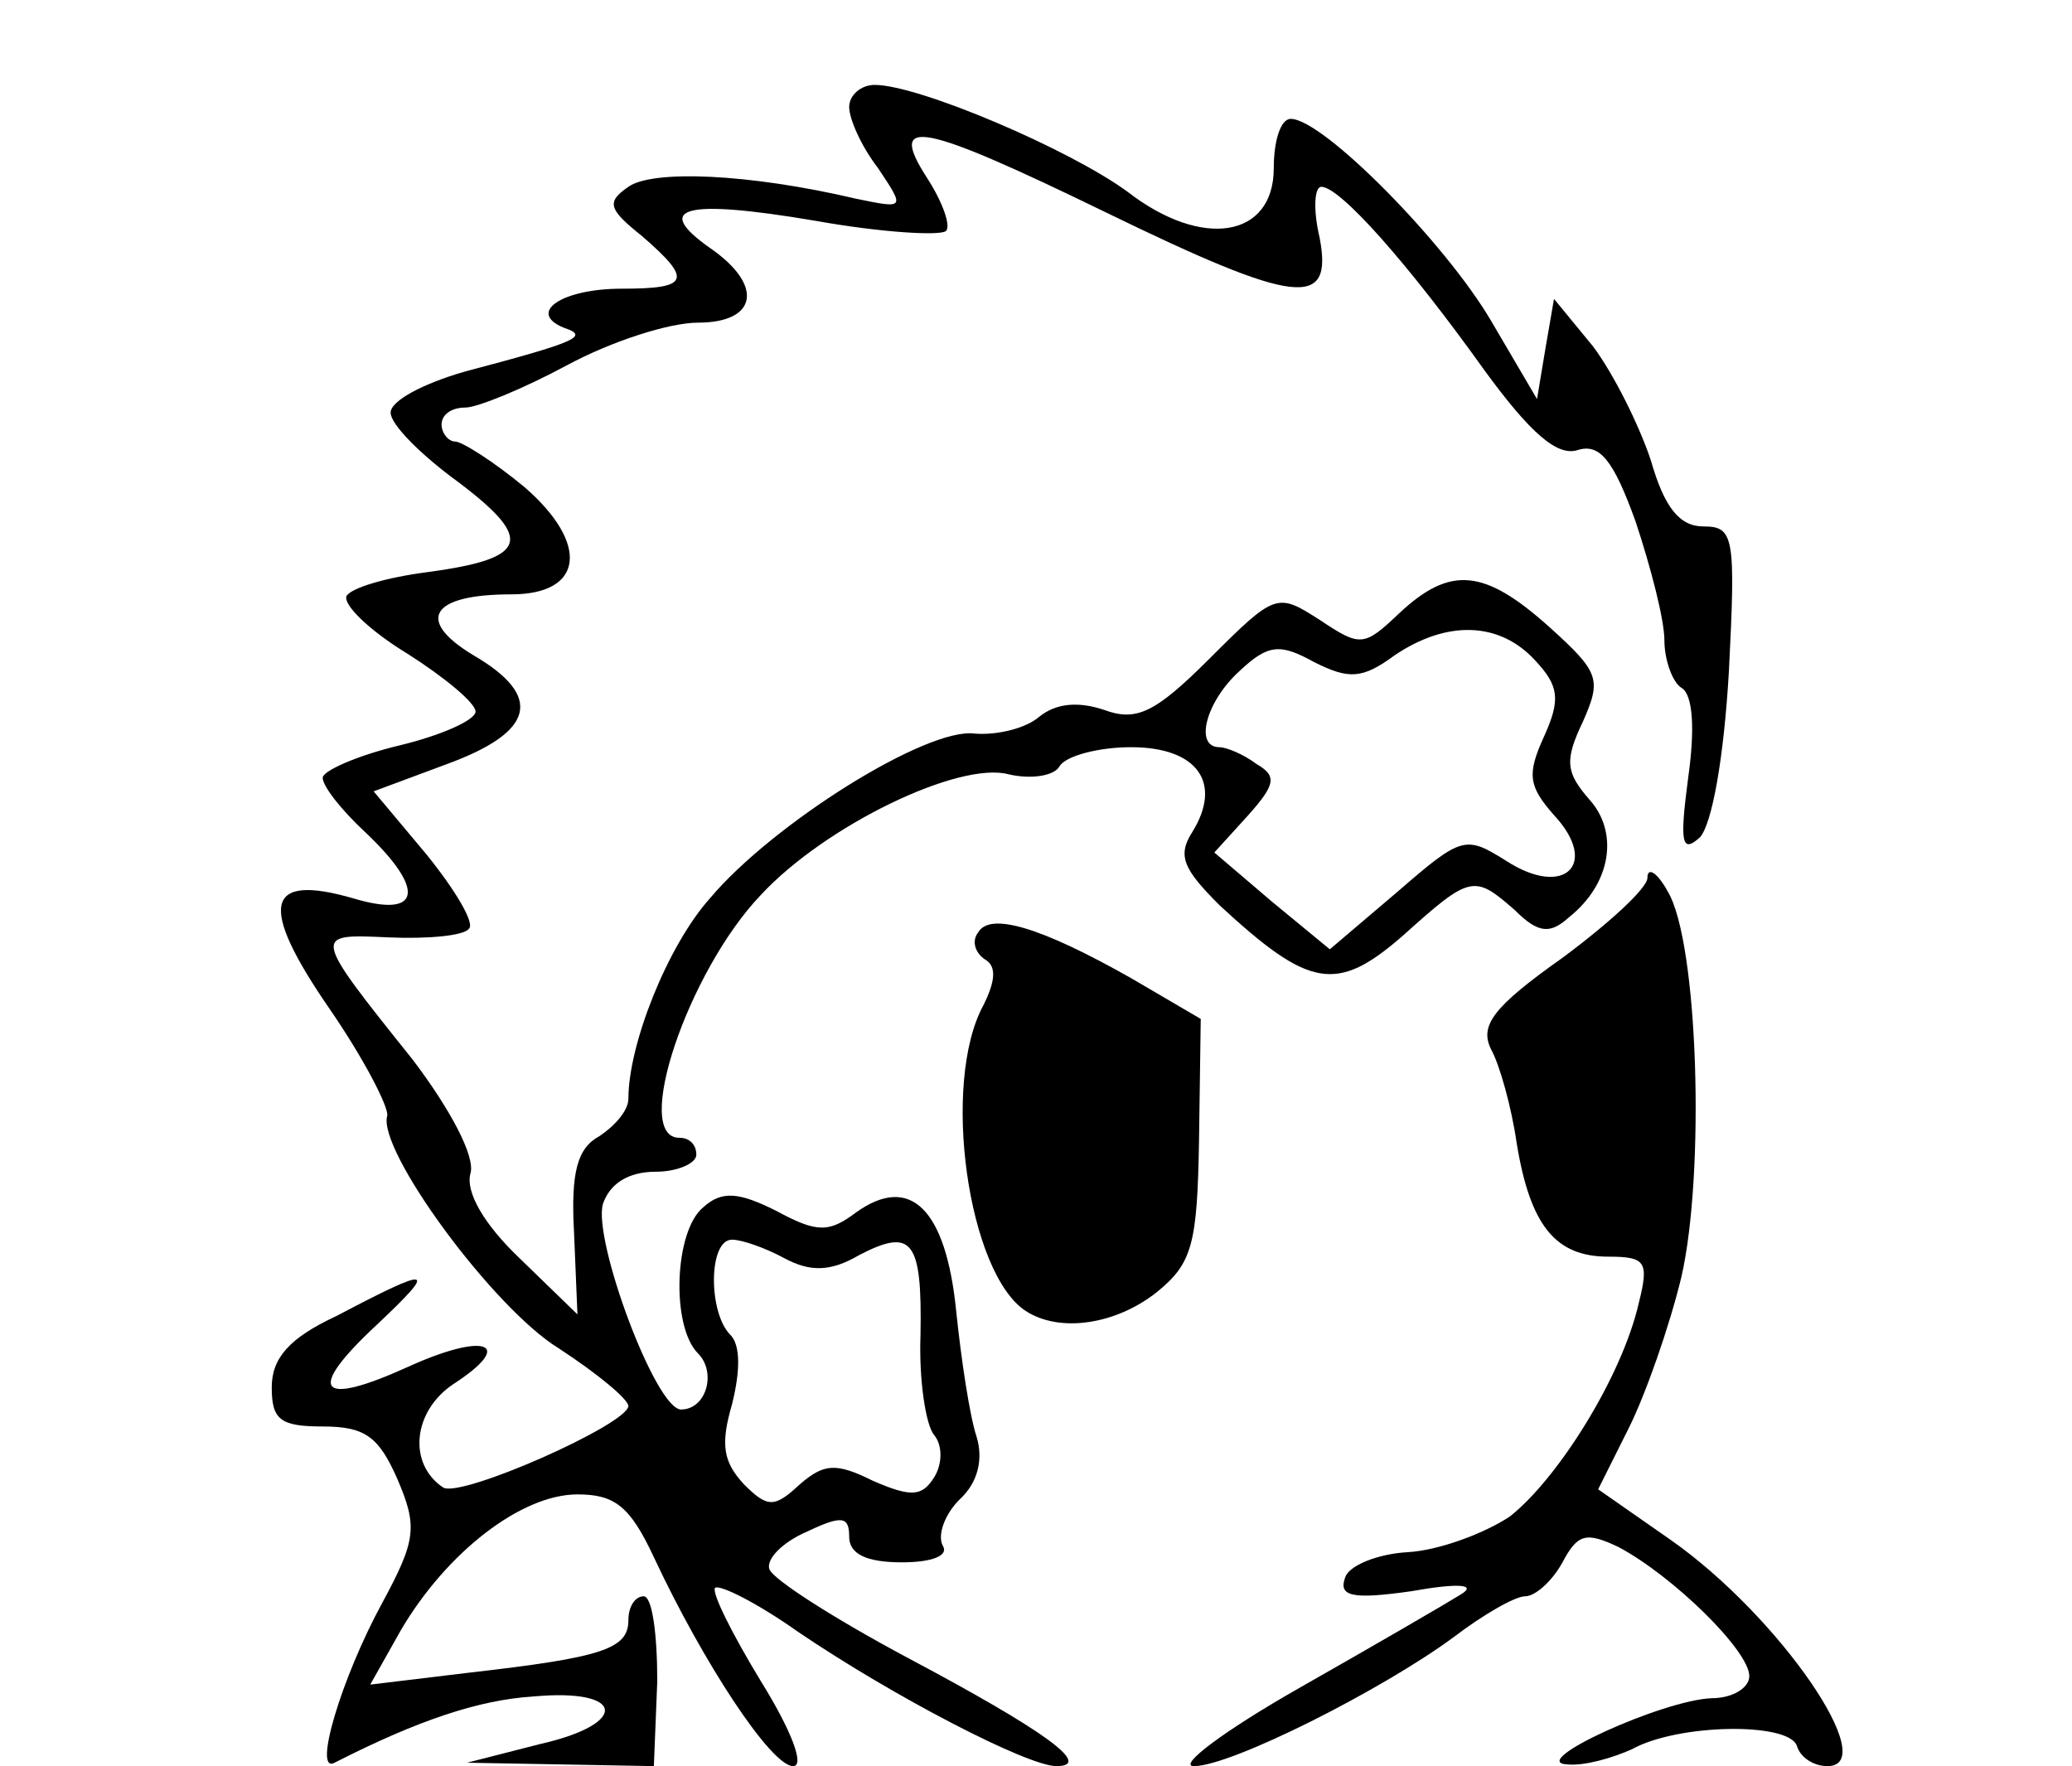 <?xml version="1.0" standalone="no"?>
<!DOCTYPE svg PUBLIC "-//W3C//DTD SVG 20010904//EN"
 "http://www.w3.org/TR/2001/REC-SVG-20010904/DTD/svg10.dtd">
<svg version="1.0" xmlns="http://www.w3.org/2000/svg"
 width="122pt" height="104pt" viewBox="0 0 122 104"
 preserveAspectRatio="xMidYMid meet">
<g transform="translate(0,104) scale(0.1,-0.1)"
fill="#000000" stroke="none">
<path d="M500 977 c0 -7 7 -23 17 -36 16 -24 16 -24 -13 -18 -64 15 -120 17
-134 7 -13 -9 -12 -13 8 -29 30 -26 28 -31 -12 -31 -35 0 -56 -14 -34 -23 15
-5 9 -8 -59 -26 -24 -7 -43 -17 -43 -24 0 -7 18 -25 40 -41 45 -34 41 -45 -19
-53 -23 -3 -44 -9 -47 -14 -2 -5 13 -20 36 -34 22 -14 40 -29 40 -34 0 -5 -20
-14 -45 -20 -25 -6 -45 -15 -45 -19 0 -5 11 -19 25 -32 36 -34 33 -51 -7 -39
-52 15 -56 -4 -14 -65 20 -29 35 -58 34 -63 -6 -20 62 -113 101 -137 23 -15
41 -30 41 -34 -1 -11 -98 -54 -109 -48 -21 14 -18 45 6 61 37 24 19 31 -27 10
-53 -24 -60 -14 -18 25 36 34 33 35 -24 5 -28 -13 -38 -25 -38 -42 0 -19 5
-23 30 -23 25 0 33 -6 44 -31 12 -28 11 -36 -9 -73 -24 -44 -41 -101 -28 -94
49 25 85 37 117 39 54 5 57 -16 4 -28 l-43 -11 55 -1 55 -1 2 50 c0 28 -3 50
-8 50 -5 0 -9 -6 -9 -14 0 -17 -15 -22 -94 -31 l-58 -7 18 32 c27 46 71 80
104 80 22 0 31 -7 45 -37 29 -62 69 -123 82 -123 7 0 -1 21 -19 50 -17 28 -29
52 -27 55 3 2 25 -9 49 -26 56 -38 135 -79 152 -79 22 0 -7 21 -88 64 -43 23
-79 46 -81 52 -2 6 8 16 22 22 21 10 25 9 25 -3 0 -10 10 -15 31 -15 18 0 28
4 24 10 -3 6 1 18 10 27 11 10 14 24 10 37 -4 12 -9 45 -12 74 -6 60 -27 81
-59 58 -16 -12 -23 -12 -47 1 -22 11 -32 12 -43 2 -17 -14 -19 -70 -3 -86 11
-11 5 -33 -10 -33 -15 0 -52 100 -46 121 4 12 15 19 31 19 13 0 24 5 24 10 0
6 -4 10 -10 10 -28 0 5 98 48 143 38 41 117 79 146 71 13 -3 27 -1 30 5 4 6
23 11 42 11 39 0 54 -21 36 -50 -9 -14 -5 -22 16 -43 53 -49 69 -52 108 -18
40 36 42 36 66 15 14 -14 21 -14 32 -4 25 20 29 50 12 69 -14 16 -15 23 -4 46
11 25 10 29 -20 56 -38 34 -58 36 -88 8 -21 -20 -23 -20 -47 -4 -25 16 -26 16
-65 -23 -32 -32 -43 -37 -62 -30 -15 5 -28 4 -38 -4 -8 -7 -25 -11 -38 -10
-28 4 -119 -53 -156 -97 -25 -28 -48 -86 -48 -118 0 -7 -8 -16 -17 -22 -13 -7
-17 -21 -15 -57 l2 -48 -34 33 c-21 20 -32 39 -29 50 3 10 -12 38 -34 67 -60
75 -59 74 -14 72 23 -1 44 1 47 5 4 3 -8 23 -25 44 l-31 37 43 16 c52 19 57
40 16 64 -35 21 -25 36 22 36 43 0 46 30 8 63 -18 15 -37 27 -41 27 -4 0 -8 5
-8 10 0 6 6 10 14 10 7 0 34 11 60 25 26 14 60 25 77 25 35 0 39 22 7 44 -34
24 -15 29 62 16 39 -7 74 -9 77 -6 3 3 -2 17 -11 31 -24 37 -4 33 105 -20 113
-55 134 -57 126 -15 -4 17 -3 30 1 30 11 0 51 -45 96 -108 27 -37 43 -51 55
-47 13 4 21 -6 34 -42 9 -27 17 -58 17 -70 0 -12 5 -25 10 -28 7 -4 8 -25 4
-53 -5 -38 -4 -45 7 -35 7 8 14 46 17 98 4 79 3 85 -15 85 -14 0 -23 11 -31
39 -7 21 -22 51 -34 67 l-23 28 -5 -29 -5 -30 -27 46 c-27 46 -99 119 -118
119 -6 0 -10 -13 -10 -29 0 -41 -42 -48 -86 -14 -34 25 -123 63 -149 63 -8 0
-15 -6 -15 -13z m404 -326 c14 -15 15 -23 5 -45 -10 -22 -9 -29 6 -46 27 -29
6 -49 -28 -27 -24 15 -26 15 -64 -18 l-40 -34 -34 28 -34 29 20 22 c16 18 17
23 5 30 -8 6 -18 10 -22 10 -15 0 -8 27 12 45 17 16 24 16 44 5 20 -10 28 -10
47 4 31 21 62 20 83 -3z m-442 -352 c15 -8 27 -8 44 2 31 16 37 9 36 -47 -1
-26 3 -53 8 -59 5 -6 5 -17 0 -25 -7 -11 -13 -12 -36 -2 -22 11 -29 10 -43 -2
-15 -14 -19 -14 -33 0 -12 13 -14 23 -7 47 5 20 5 35 -1 41 -13 13 -13 56 1
56 6 0 20 -5 31 -11z"/>
<path d="M970 523 c0 -6 -23 -27 -50 -47 -41 -29 -49 -40 -42 -54 5 -9 12 -34
15 -55 8 -49 23 -67 54 -67 22 0 24 -3 18 -27 -10 -44 -48 -104 -76 -126 -15
-10 -42 -20 -60 -21 -18 -1 -35 -8 -37 -15 -4 -11 4 -13 39 -8 28 5 39 4 29
-2 -8 -5 -51 -30 -95 -55 -44 -25 -72 -46 -62 -46 22 0 111 45 153 76 17 13
36 24 42 24 6 0 16 9 22 20 9 17 14 18 33 9 32 -17 77 -61 77 -76 0 -7 -10
-13 -22 -13 -29 -1 -110 -38 -85 -39 10 -1 27 4 38 9 27 15 92 16 97 2 2 -7
10 -12 18 -12 32 0 -28 88 -92 133 l-43 30 18 36 c10 20 24 60 31 89 14 61 10
197 -8 227 -6 11 -12 15 -12 8z"/>
<path d="M576 491 c-4 -5 -2 -12 4 -16 7 -4 6 -13 -1 -27 -25 -46 -9 -158 25
-180 20 -13 53 -8 77 11 21 17 24 28 25 90 l1 71 -41 24 c-53 30 -83 39 -90
27z"/>
</g>
</svg>
